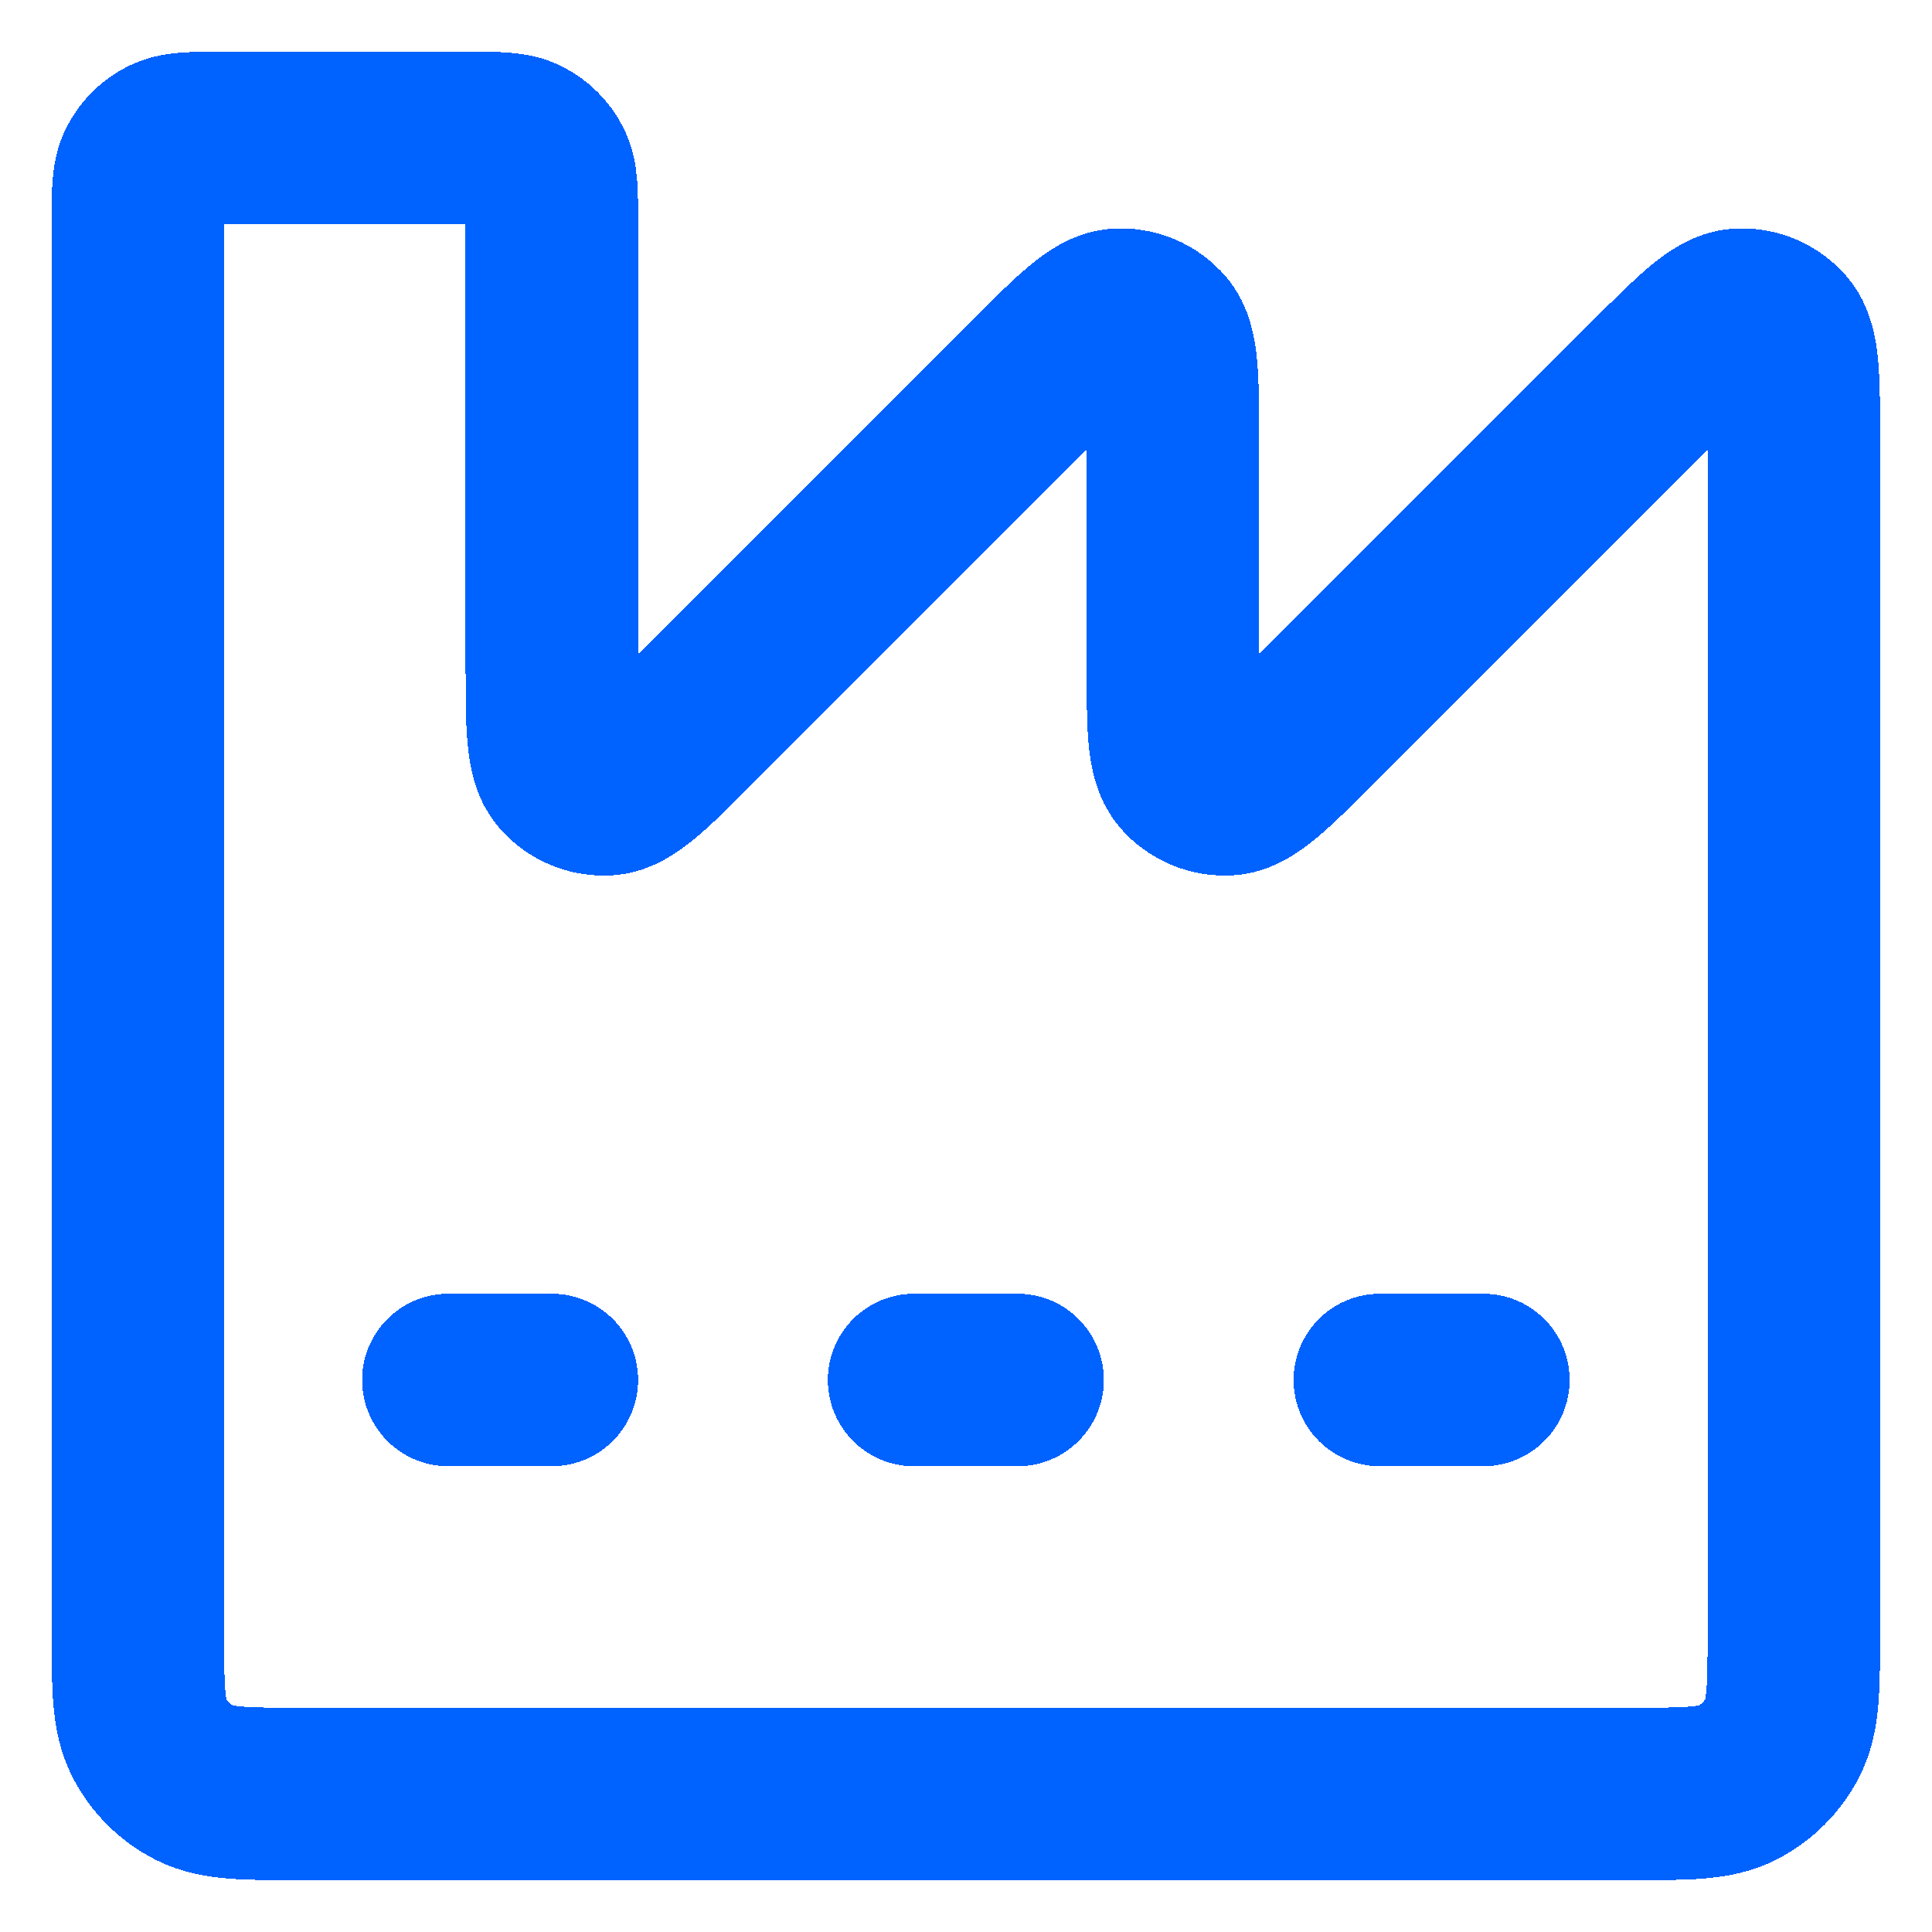 <svg width="168" height="168" viewBox="0 0 168 168" fill="none" xmlns="http://www.w3.org/2000/svg">
<g filter="url(#filter0_d_1_1436)">
<path d="M38.987 116H47.987M79.487 116H88.487M119.987 116H128.987M141.587 152H26.387C21.346 152 18.826 152 16.901 151.019C15.207 150.156 13.831 148.78 12.968 147.086C11.987 145.161 11.987 142.641 11.987 137.6V15.2C11.987 12.68 11.987 11.42 12.477 10.457C12.909 9.61 13.597 8.922 14.444 8.491C15.406 8 16.666 8 19.187 8H40.787C43.307 8 44.567 8 45.53 8.491C46.377 8.922 47.065 9.61 47.496 10.457C47.987 11.42 47.987 12.68 47.987 15.2V53.618C47.987 59.07 47.987 61.796 49.065 63.058C50.001 64.154 51.404 64.735 52.84 64.623C54.495 64.492 56.423 62.564 60.278 58.709L89.695 29.291C93.551 25.436 95.479 23.508 97.134 23.378C98.57 23.265 99.974 23.846 100.909 24.941C101.987 26.204 101.987 28.93 101.987 34.382V53.618C101.987 59.07 101.987 61.796 103.065 63.058C104 64.154 105.404 64.735 106.84 64.623C108.495 64.492 110.423 62.564 114.278 58.709L143.696 29.291C147.551 25.436 149.479 23.508 151.134 23.378C152.57 23.265 153.974 23.846 154.909 24.941C155.987 26.204 155.987 28.93 155.987 34.382V137.6C155.987 142.641 155.987 145.161 155.006 147.086C154.143 148.78 152.767 150.156 151.073 151.019C149.148 152 146.628 152 141.587 152Z" stroke="#0062FF" stroke-width="15" stroke-linecap="round" shape-rendering="crispEdges"/>
</g>
<defs>
<filter id="filter0_d_1_1436" x="0.487" y="0.5" width="167" height="167" filterUnits="userSpaceOnUse" color-interpolation-filters="sRGB">
<feFlood flood-opacity="0" result="BackgroundImageFix"/>
<feColorMatrix in="SourceAlpha" type="matrix" values="0 0 0 0 0 0 0 0 0 0 0 0 0 0 0 0 0 0 127 0" result="hardAlpha"/>
<feOffset dy="4"/>
<feGaussianBlur stdDeviation="2"/>
<feComposite in2="hardAlpha" operator="out"/>
<feColorMatrix type="matrix" values="0 0 0 0 0 0 0 0 0 0 0 0 0 0 0 0 0 0 0.25 0"/>
<feBlend mode="normal" in2="BackgroundImageFix" result="effect1_dropShadow_1_1436"/>
<feBlend mode="normal" in="SourceGraphic" in2="effect1_dropShadow_1_1436" result="shape"/>
</filter>
</defs>
</svg>
